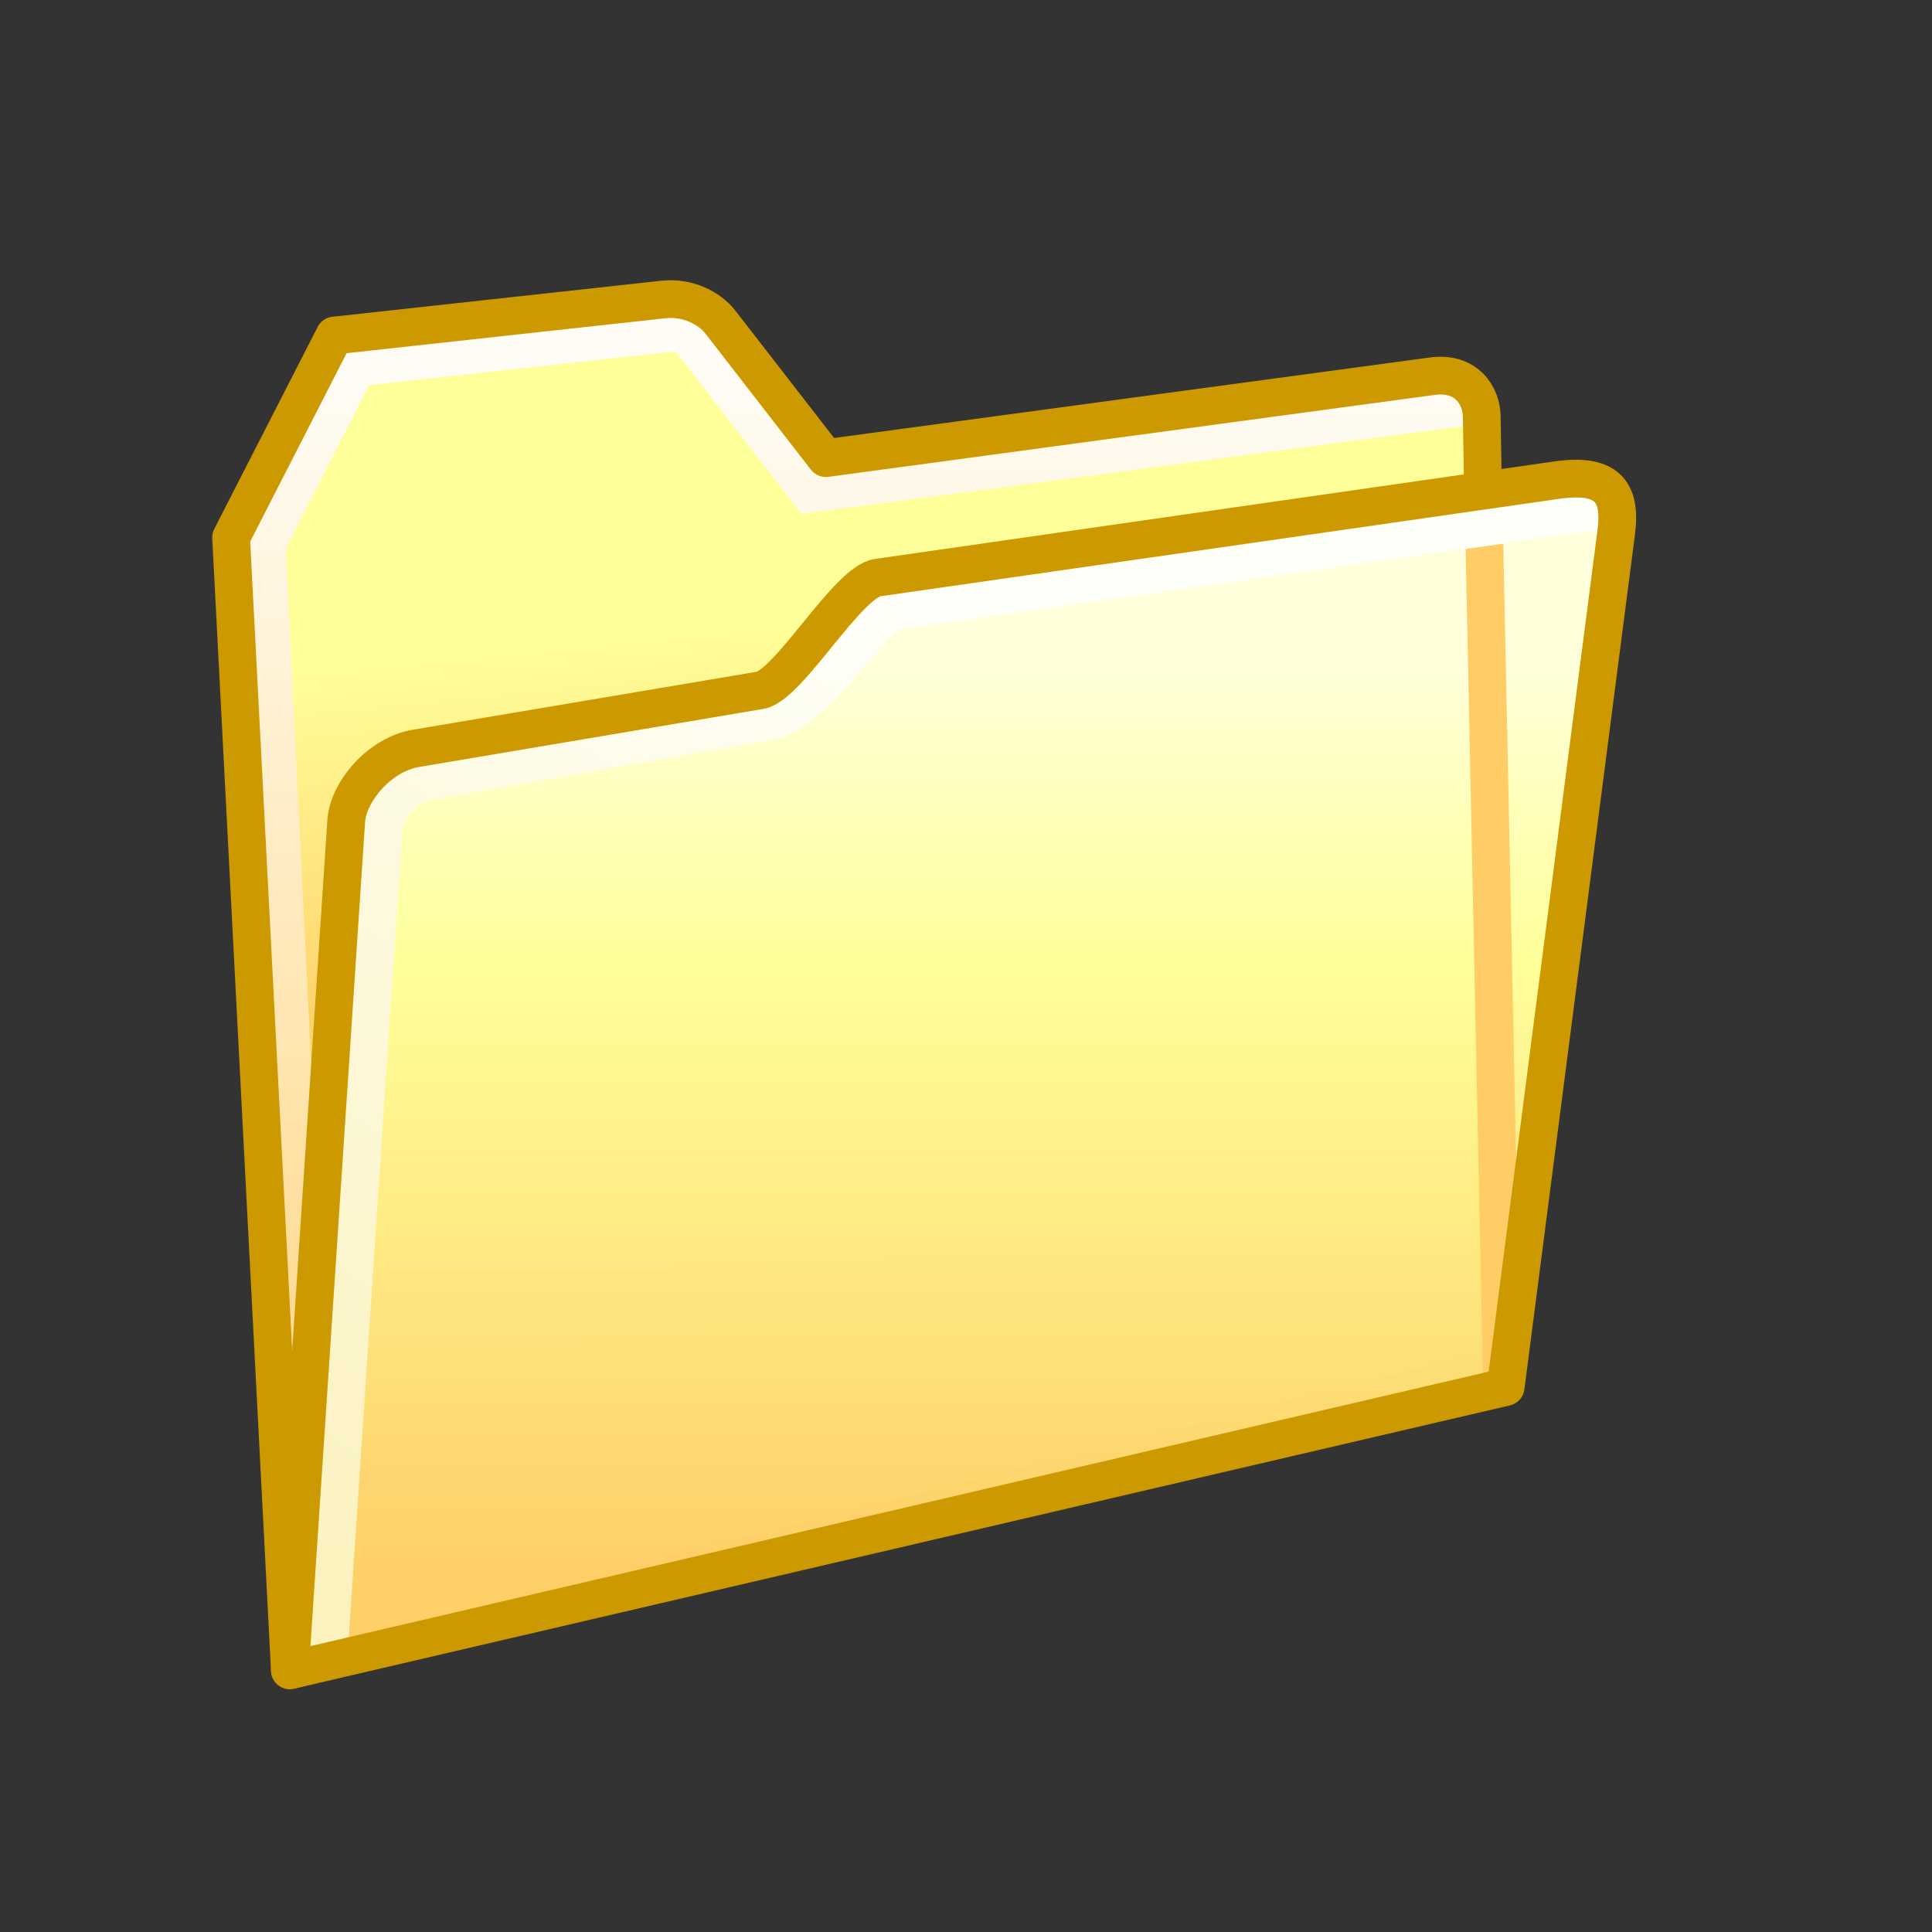 <?xml version="1.0" encoding="UTF-8" standalone="no"?>
<svg
   inkscape:export-ydpi="96"
   inkscape:export-xdpi="96"
   inkscape:export-filename="/media/klapeto/Αρχεία/WindowsXP Theme/Vectors/RASTER/Folder-closed.png"
   width="256"
   height="256"
   viewBox="0 0 256 256"
   version="1.1"
   id="svg8"
   inkscape:version="1.1.2 (0a00cf5339, 2022-02-04)"
   sodipodi:docname="folder-closed.svg"
   xmlns:inkscape="http://www.inkscape.org/namespaces/inkscape"
   xmlns:sodipodi="http://sodipodi.sourceforge.net/DTD/sodipodi-0.dtd"
   xmlns:xlink="http://www.w3.org/1999/xlink"
   xmlns="http://www.w3.org/2000/svg"
   xmlns:svg="http://www.w3.org/2000/svg"
   xmlns:rdf="http://www.w3.org/1999/02/22-rdf-syntax-ns#"
   xmlns:cc="http://creativecommons.org/ns#"
   xmlns:dc="http://purl.org/dc/elements/1.1/">
  <rect x="0" y="0" width="256" height="256" fill="#333333" stroke="none"/>
  <defs
     id="defs2">
    <linearGradient
       id="linearGradient97537"
       inkscape:collect="always">
      <stop
         id="stop97533"
         offset="0"
         style="stop-color:#ffd16b;stop-opacity:0.956" />
      <stop
         id="stop111141"
         offset="0.664"
         style="stop-color:#ffff99;stop-opacity:1" />
      <stop
         id="stop97535"
         offset="1"
         style="stop-color:#ffffda;stop-opacity:1" />
    </linearGradient>
    <linearGradient
       inkscape:collect="always"
       id="linearGradient70671">
      <stop
         style="stop-color:#fbf2be;stop-opacity:1"
         offset="0"
         id="stop70667" />
      <stop
         style="stop-color:#fffffa;stop-opacity:1"
         offset="1"
         id="stop70669" />
    </linearGradient>
    <linearGradient
       inkscape:collect="always"
       id="linearGradient32327">
      <stop
         style="stop-color:#ffd47d;stop-opacity:1"
         offset="0"
         id="stop32323" />
      <stop
         style="stop-color:#fffcf5;stop-opacity:1"
         offset="1"
         id="stop32325" />
    </linearGradient>
    <linearGradient
       id="linearGradient1618"
       inkscape:collect="always">
      <stop
         id="stop1614"
         offset="0"
         style="stop-color:#e4b130;stop-opacity:1" />
      <stop
         id="stop31717"
         offset="0.576"
         style="stop-color:#ffd771;stop-opacity:1" />
      <stop
         id="stop1616"
         offset="1"
         style="stop-color:#ffff99;stop-opacity:1" />
    </linearGradient>
    <linearGradient
       gradientTransform="matrix(20.161,0,0,20.161,488.949,25.792)"
       gradientUnits="userSpaceOnUse"
       y2="2.944"
       x2="-20.01"
       y1="7.752"
       x1="-19.528"
       id="linearGradient1620"
       xlink:href="#linearGradient1618"
       inkscape:collect="always" />
    <linearGradient
       inkscape:collect="always"
       xlink:href="#linearGradient32327"
       id="linearGradient32329"
       x1="22.279"
       y1="53.837"
       x2="22.279"
       y2="12.827"
       gradientUnits="userSpaceOnUse"
       gradientTransform="matrix(3.782,0,0,3.782,-32.496,0.874)" />
    <linearGradient
       inkscape:collect="always"
       xlink:href="#linearGradient70671"
       id="linearGradient70673"
       x1="41.303"
       y1="212.167"
       x2="130.656"
       y2="69.474"
       gradientUnits="userSpaceOnUse"
       gradientTransform="matrix(0.921,0,0,0.921,19.191,17.23)" />
    <linearGradient
       inkscape:collect="always"
       xlink:href="#linearGradient97537"
       id="linearGradient94957"
       x1="101.357"
       y1="206.503"
       x2="101.357"
       y2="76.409"
       gradientUnits="userSpaceOnUse"
       gradientTransform="matrix(0.921,0,0,0.921,18.592,17.34)" />
  </defs>
  <sodipodi:namedview
     showguides="true"
     id="base"
     pagecolor="#ffffff"
     bordercolor="#666666"
     borderopacity="1.0"
     inkscape:pageopacity="0.0"
     inkscape:pageshadow="2"
     inkscape:zoom="2.6760822"
     inkscape:cx="190.5771"
     inkscape:cy="151.1538"
     inkscape:document-units="px"
     inkscape:current-layer="layer1"
     inkscape:document-rotation="0"
     showgrid="false"
     units="px"
     inkscape:window-width="3840"
     inkscape:window-height="2056"
     inkscape:window-x="3840"
     inkscape:window-y="0"
     inkscape:window-maximized="1"
     inkscape:snap-bbox="true"
     inkscape:bbox-nodes="true"
     fit-margin-top="0"
     fit-margin-left="0"
     fit-margin-right="0"
     fit-margin-bottom="0"
     inkscape:bbox-paths="false"
     inkscape:snap-global="true"
     inkscape:pagecheckerboard="0"
     scale-x="0.265"
     inkscape:guide-bbox="true">
    <inkscape:grid
       type="xygrid"
       id="grid1504"
       originx="0"
       originy="0" />
  </sodipodi:namedview>
  <g
     inkscape:label="Layer 1"
     inkscape:groupmode="layer"
     id="layer1"
     transform="translate(-12.568)">
    <path
       id="path1612"
       d="M 203.573,49.796 121.291,60.492 105.289,39.155 56.884,44.461 43.549,68.465 51.55,223.155 211.574,183.149 208.907,55.13 Z"
       style="fill:url(#linearGradient1620);fill-opacity:1;stroke:none;stroke-width:5;stroke-linecap:butt;stroke-linejoin:round;stroke-miterlimit:4;stroke-dasharray:none;stroke-opacity:1"
       sodipodi:nodetypes="ccccccccc" />
    <path
       sodipodi:nodetypes="cccccc"
       id="path1624"
       d="M 206.161,53.991 119.862,65.42 103.204,43.911 59.833,48.695 47.896,72.19 53.391,183.068"
       style="fill:none;stroke:url(#linearGradient32329);stroke-width:5;stroke-linecap:round;stroke-linejoin:miter;stroke-miterlimit:4;stroke-dasharray:none;stroke-opacity:1" />
    <path
       sodipodi:nodetypes="scssccccss"
       style="fill:none;fill-opacity:1;stroke:#cc9900;stroke-width:5;stroke-linecap:butt;stroke-linejoin:round;stroke-miterlimit:4;stroke-dasharray:none;stroke-opacity:1"
       d="M 202.355,49.847 121.998,60.707 108.031,42.692 c -1.463,-1.887 -4.355,-3.36 -7.579,-3.007 L 56.884,44.461 43.189,71.217 50.977,221.321 211.001,181.315 208.907,55.13 c -0.043,-2.594 -1.946,-5.905 -6.552,-5.282 z"
       id="path1717" />
    <path
       style="mix-blend-mode:normal;fill:url(#linearGradient94957);fill-opacity:1;stroke:none;stroke-width:5;stroke-linecap:butt;stroke-linejoin:round;stroke-miterlimit:4;stroke-dasharray:none;stroke-opacity:1"
       d="m 51.455,221.238 7.075,-113.888 6.588,-7.356 49.377,-8.76 14.661,-15.159 91.49,-13.362 6.836,3.835 -16.002,117.351 z"
       id="path46749"
       sodipodi:nodetypes="ccccccccc" />
    <path
       style="fill:none;stroke:none;stroke-width:5;stroke-linecap:butt;stroke-linejoin:miter;stroke-miterlimit:4;stroke-dasharray:none;stroke-opacity:1"
       d="m 223.038,73.913 -8.001,-5.334 -88.013,16.002 -16.002,16.002 -50.674,10.668 -5.334,106.683"
       id="path1640-8"
       sodipodi:nodetypes="ccccc" />
    <path
       style="fill:#ffcc66;fill-opacity:1;stroke:#ffcc66;stroke-width:5;stroke-linecap:butt;stroke-linejoin:miter;stroke-miterlimit:4;stroke-dasharray:none;stroke-opacity:1"
       d="m 209.194,68.928 2.38,114.221"
       id="path116232"
       sodipodi:nodetypes="cc" />
    <path
       sodipodi:nodetypes="cssssc"
       id="path1652-8"
       d="m 225.337,67.586 -94.646,13.425 c -1.647,0.234 -10.642,13.531 -15.914,14.463 l -45.442,8.034 c -3.724,0.658 -5.776,3.827 -5.955,6.52 l -7.322,110.252"
       style="fill:none;stroke:url(#linearGradient70673);stroke-width:5;stroke-linecap:butt;stroke-linejoin:miter;stroke-miterlimit:4;stroke-dasharray:none;stroke-opacity:1" />
    <path
       sodipodi:nodetypes="sssssccss"
       id="path1650-9"
       d="m 67.695,99.159 45.573,-7.683 c 3.813,-0.643 11.576,-14.362 15.602,-14.94 l 89.937,-12.912 c 6.524,-0.937 8.642,1.327 7.927,6.856 L 212.078,183.789 50.977,221.321 58.446,108.756 c 0.246,-3.705 4.275,-8.759 9.248,-9.597 z"
       style="fill:none;fill-opacity:1;stroke:#cc9900;stroke-width:5;stroke-linecap:round;stroke-linejoin:round;stroke-miterlimit:4;stroke-dasharray:none;stroke-opacity:1" />
  </g>
</svg>
